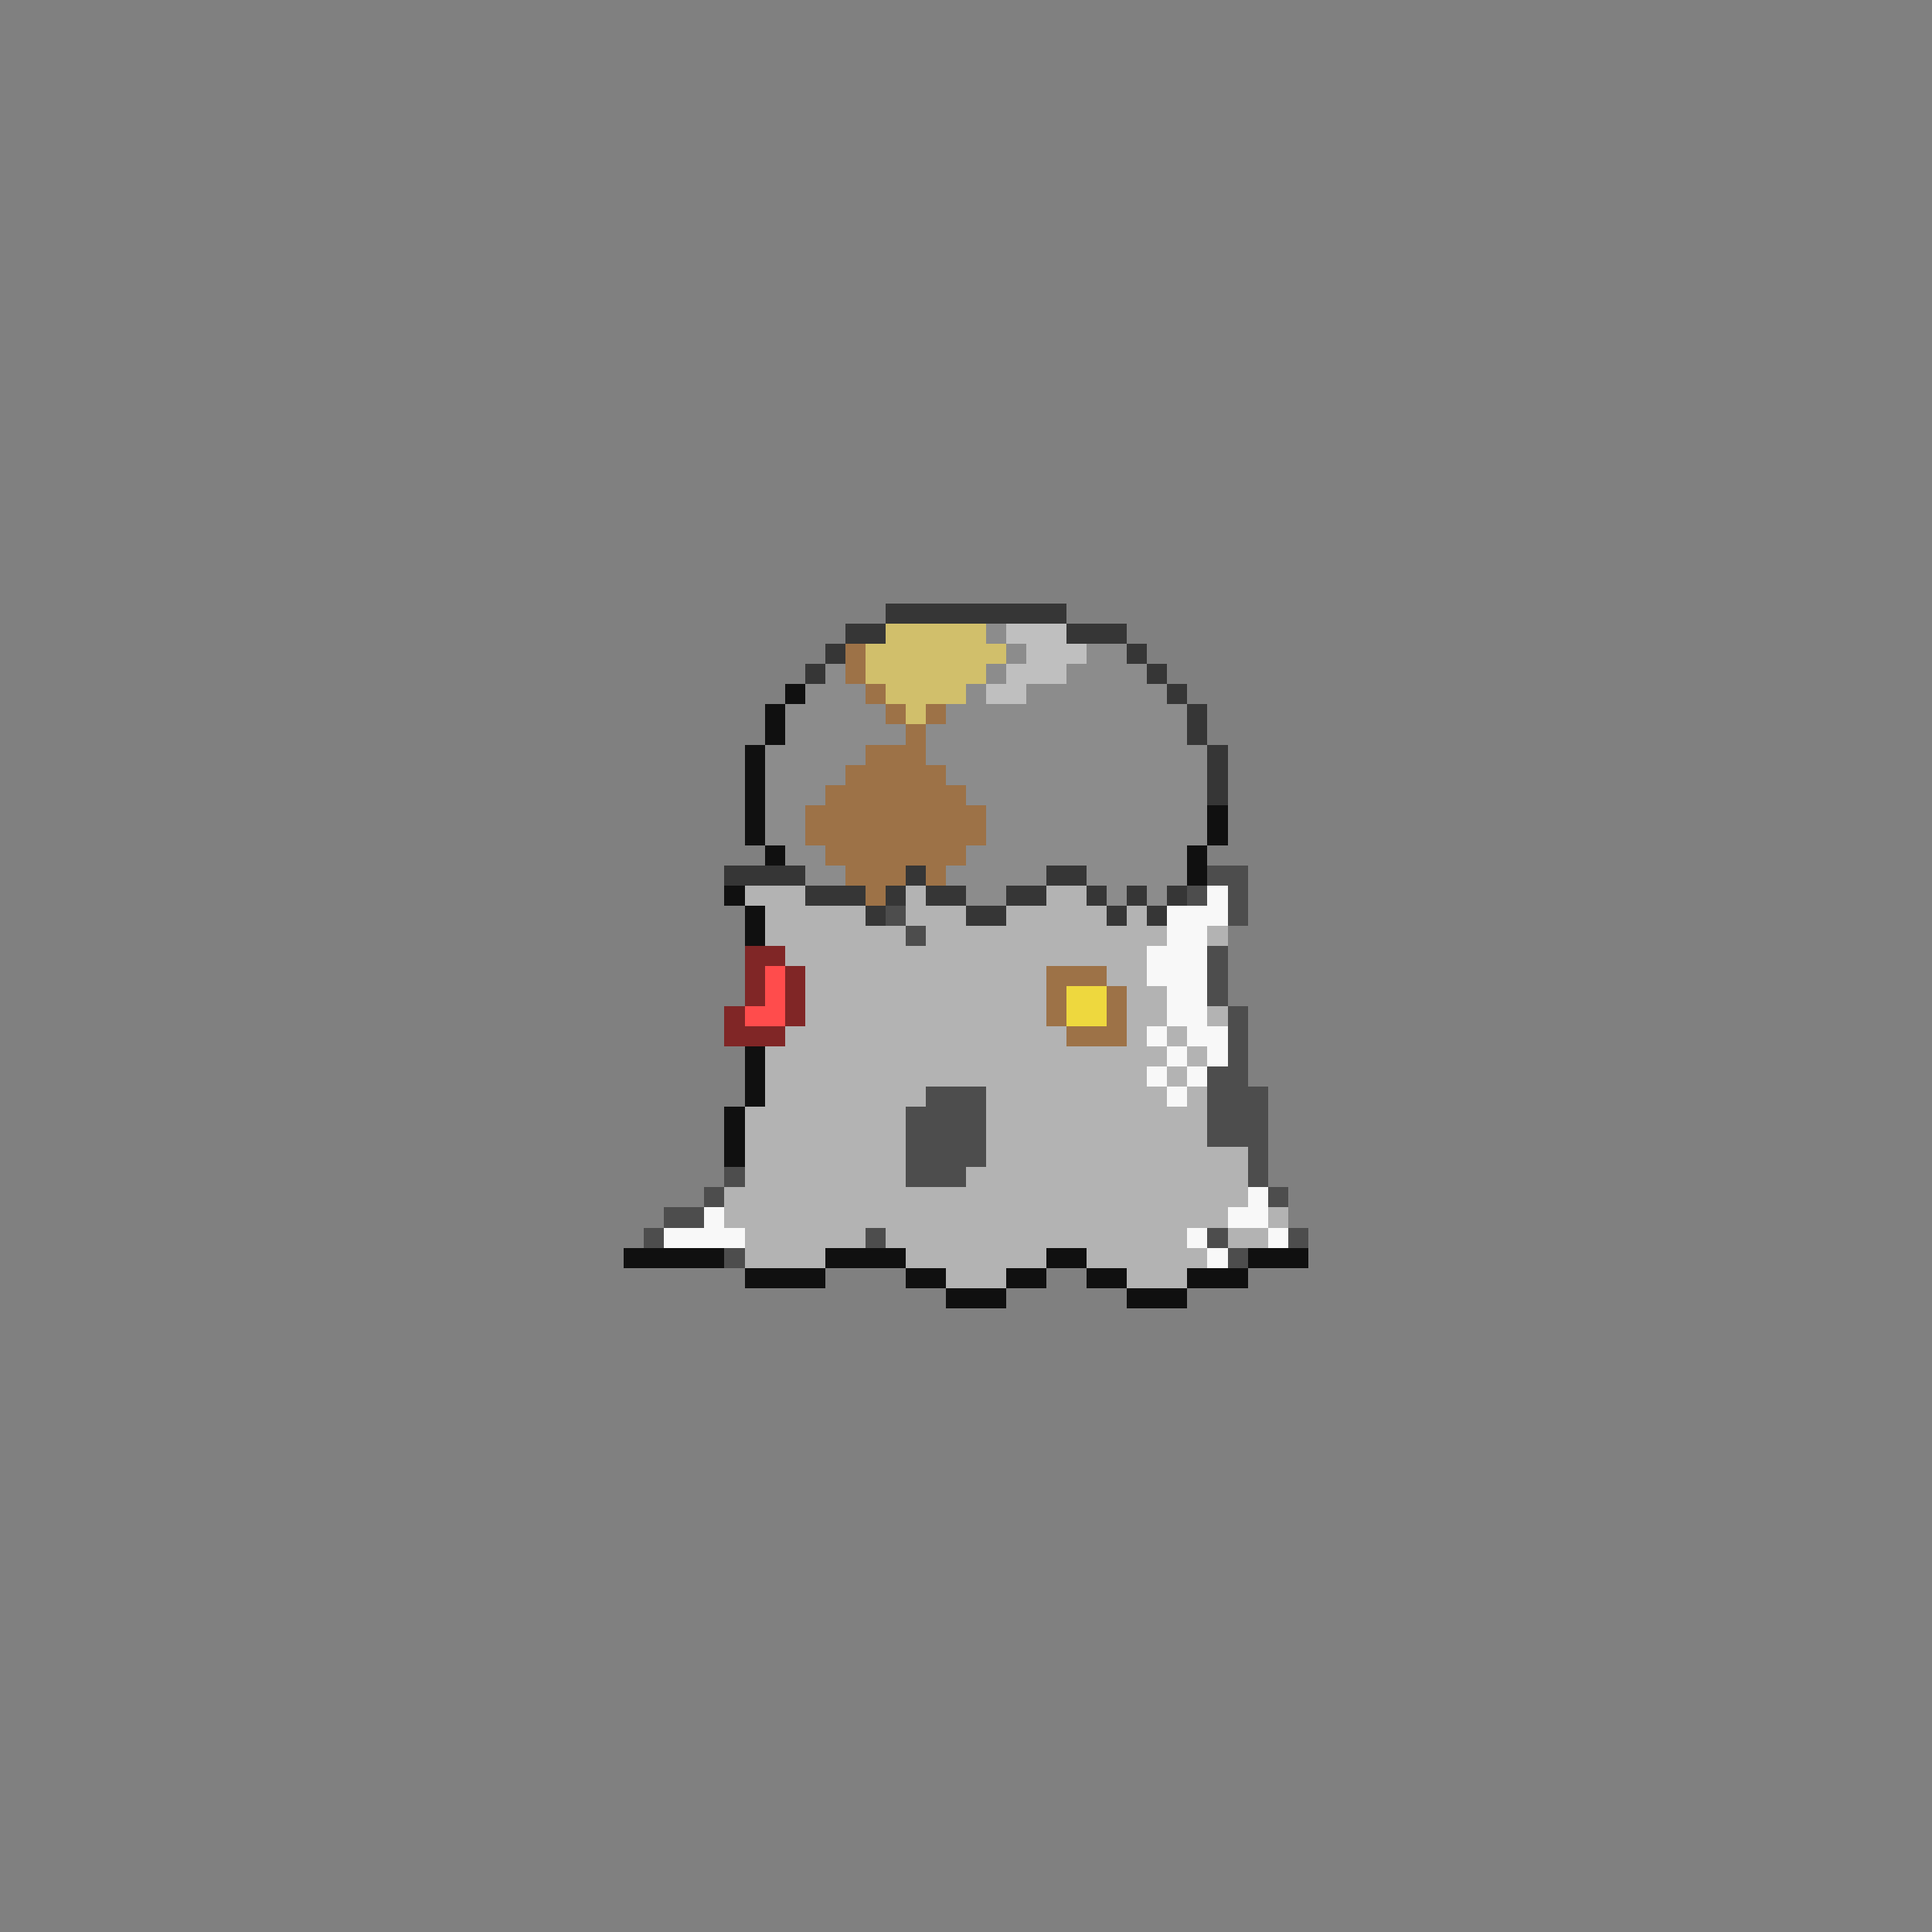 <svg xmlns="http://www.w3.org/2000/svg" viewBox="0 -0.5 96 96" shape-rendering="crispEdges">
<rect x="0" y="-0.5" width="96" height="96" fill="#808080" stroke="none"/>
<path stroke="#363636" d="M44 30h9M42 31h2M53 31h3M41 32h1M56 32h1M40 33h1M57 33h1M58 34h1M59 35h1M59 36h1M60 37h1M60 38h1M60 39h1M36 43h4M45 43h1M52 43h2M40 44h3M44 44h1M46 44h2M50 44h2M54 44h1M56 44h1M58 44h1M43 45h1M48 45h2M55 45h1M57 45h1" />
<path stroke="#d1bf6b" d="M44 31h5M43 32h7M43 33h6M44 34h4M45 35h1" />
<path stroke="#8c8c8c" d="M49 31h1M50 32h1M54 32h2M41 33h1M49 33h1M53 33h4M40 34h3M48 34h1M51 34h7M39 35h5M47 35h12M39 36h6M46 36h13M38 37h5M46 37h14M38 38h4M47 38h13M38 39h3M48 39h12M38 40h2M49 40h11M38 41h2M49 41h11M39 42h2M48 42h11M40 43h2M47 43h5M54 43h5M48 44h2M55 44h1M57 44h1" />
<path stroke="#bfbfbf" d="M50 31h3M51 32h3M50 33h3M49 34h2" />
<path stroke="#9d7247" d="M42 32h1M42 33h1M43 34h1M44 35h1M46 35h1M45 36h1M43 37h3M42 38h5M41 39h7M40 40h9M40 41h9M41 42h7M42 43h3M46 43h1M43 44h1M52 48h3M52 49h1M55 49h1M52 50h1M55 50h1M53 51h3" />
<path stroke="#101010" d="M39 34h1M38 35h1M38 36h1M37 37h1M37 38h1M37 39h1M37 40h1M60 40h1M37 41h1M60 41h1M38 42h1M59 42h1M59 43h1M36 44h1M37 45h1M37 46h1M37 52h1M37 53h1M37 54h1M36 55h1M36 56h1M36 57h1M31 62h5M41 62h4M52 62h2M62 62h3M37 63h4M45 63h2M50 63h2M54 63h2M59 63h3M47 64h3M56 64h3" />
<path stroke="#4d4d4d" d="M60 43h2M59 44h1M61 44h1M44 45h1M61 45h1M45 46h1M60 47h1M60 48h1M60 49h1M61 50h1M61 51h1M61 52h1M60 53h2M46 54h3M60 54h3M45 55h4M60 55h3M45 56h4M60 56h3M45 57h4M62 57h1M36 58h1M45 58h3M62 58h1M35 59h1M63 59h1M33 60h2M32 61h1M43 61h1M60 61h1M64 61h1M36 62h1M61 62h1" />
<path stroke="#b3b3b3" d="M37 44h3M45 44h1M52 44h2M38 45h5M45 45h3M50 45h5M56 45h1M38 46h7M46 46h12M60 46h1M39 47h18M40 48h12M55 48h2M40 49h12M56 49h2M40 50h12M56 50h2M60 50h1M39 51h14M56 51h1M58 51h1M38 52h20M59 52h1M38 53h19M58 53h1M38 54h8M49 54h9M59 54h1M37 55h8M49 55h11M37 56h8M49 56h11M37 57h8M49 57h13M37 58h8M48 58h14M36 59h26M36 60h25M63 60h1M37 61h6M44 61h15M61 61h2M37 62h4M45 62h7M54 62h6M47 63h3M56 63h3" />
<path stroke="#f8f8f8" d="M60 44h1M58 45h3M58 46h2M57 47h3M57 48h3M58 49h2M58 50h2M57 51h1M59 51h2M58 52h1M60 52h1M57 53h1M59 53h1M58 54h1M62 59h1M35 60h1M61 60h2M33 61h4M59 61h1M63 61h1M60 62h1" />
<path stroke="#802626" d="M37 47h2M37 48h1M39 48h1M37 49h1M39 49h1M36 50h1M39 50h1M36 51h3" />
<path stroke="#ff4c4c" d="M38 48h1M38 49h1M37 50h2" />
<path stroke="#eed83e" d="M53 49h2M53 50h2" />
</svg>